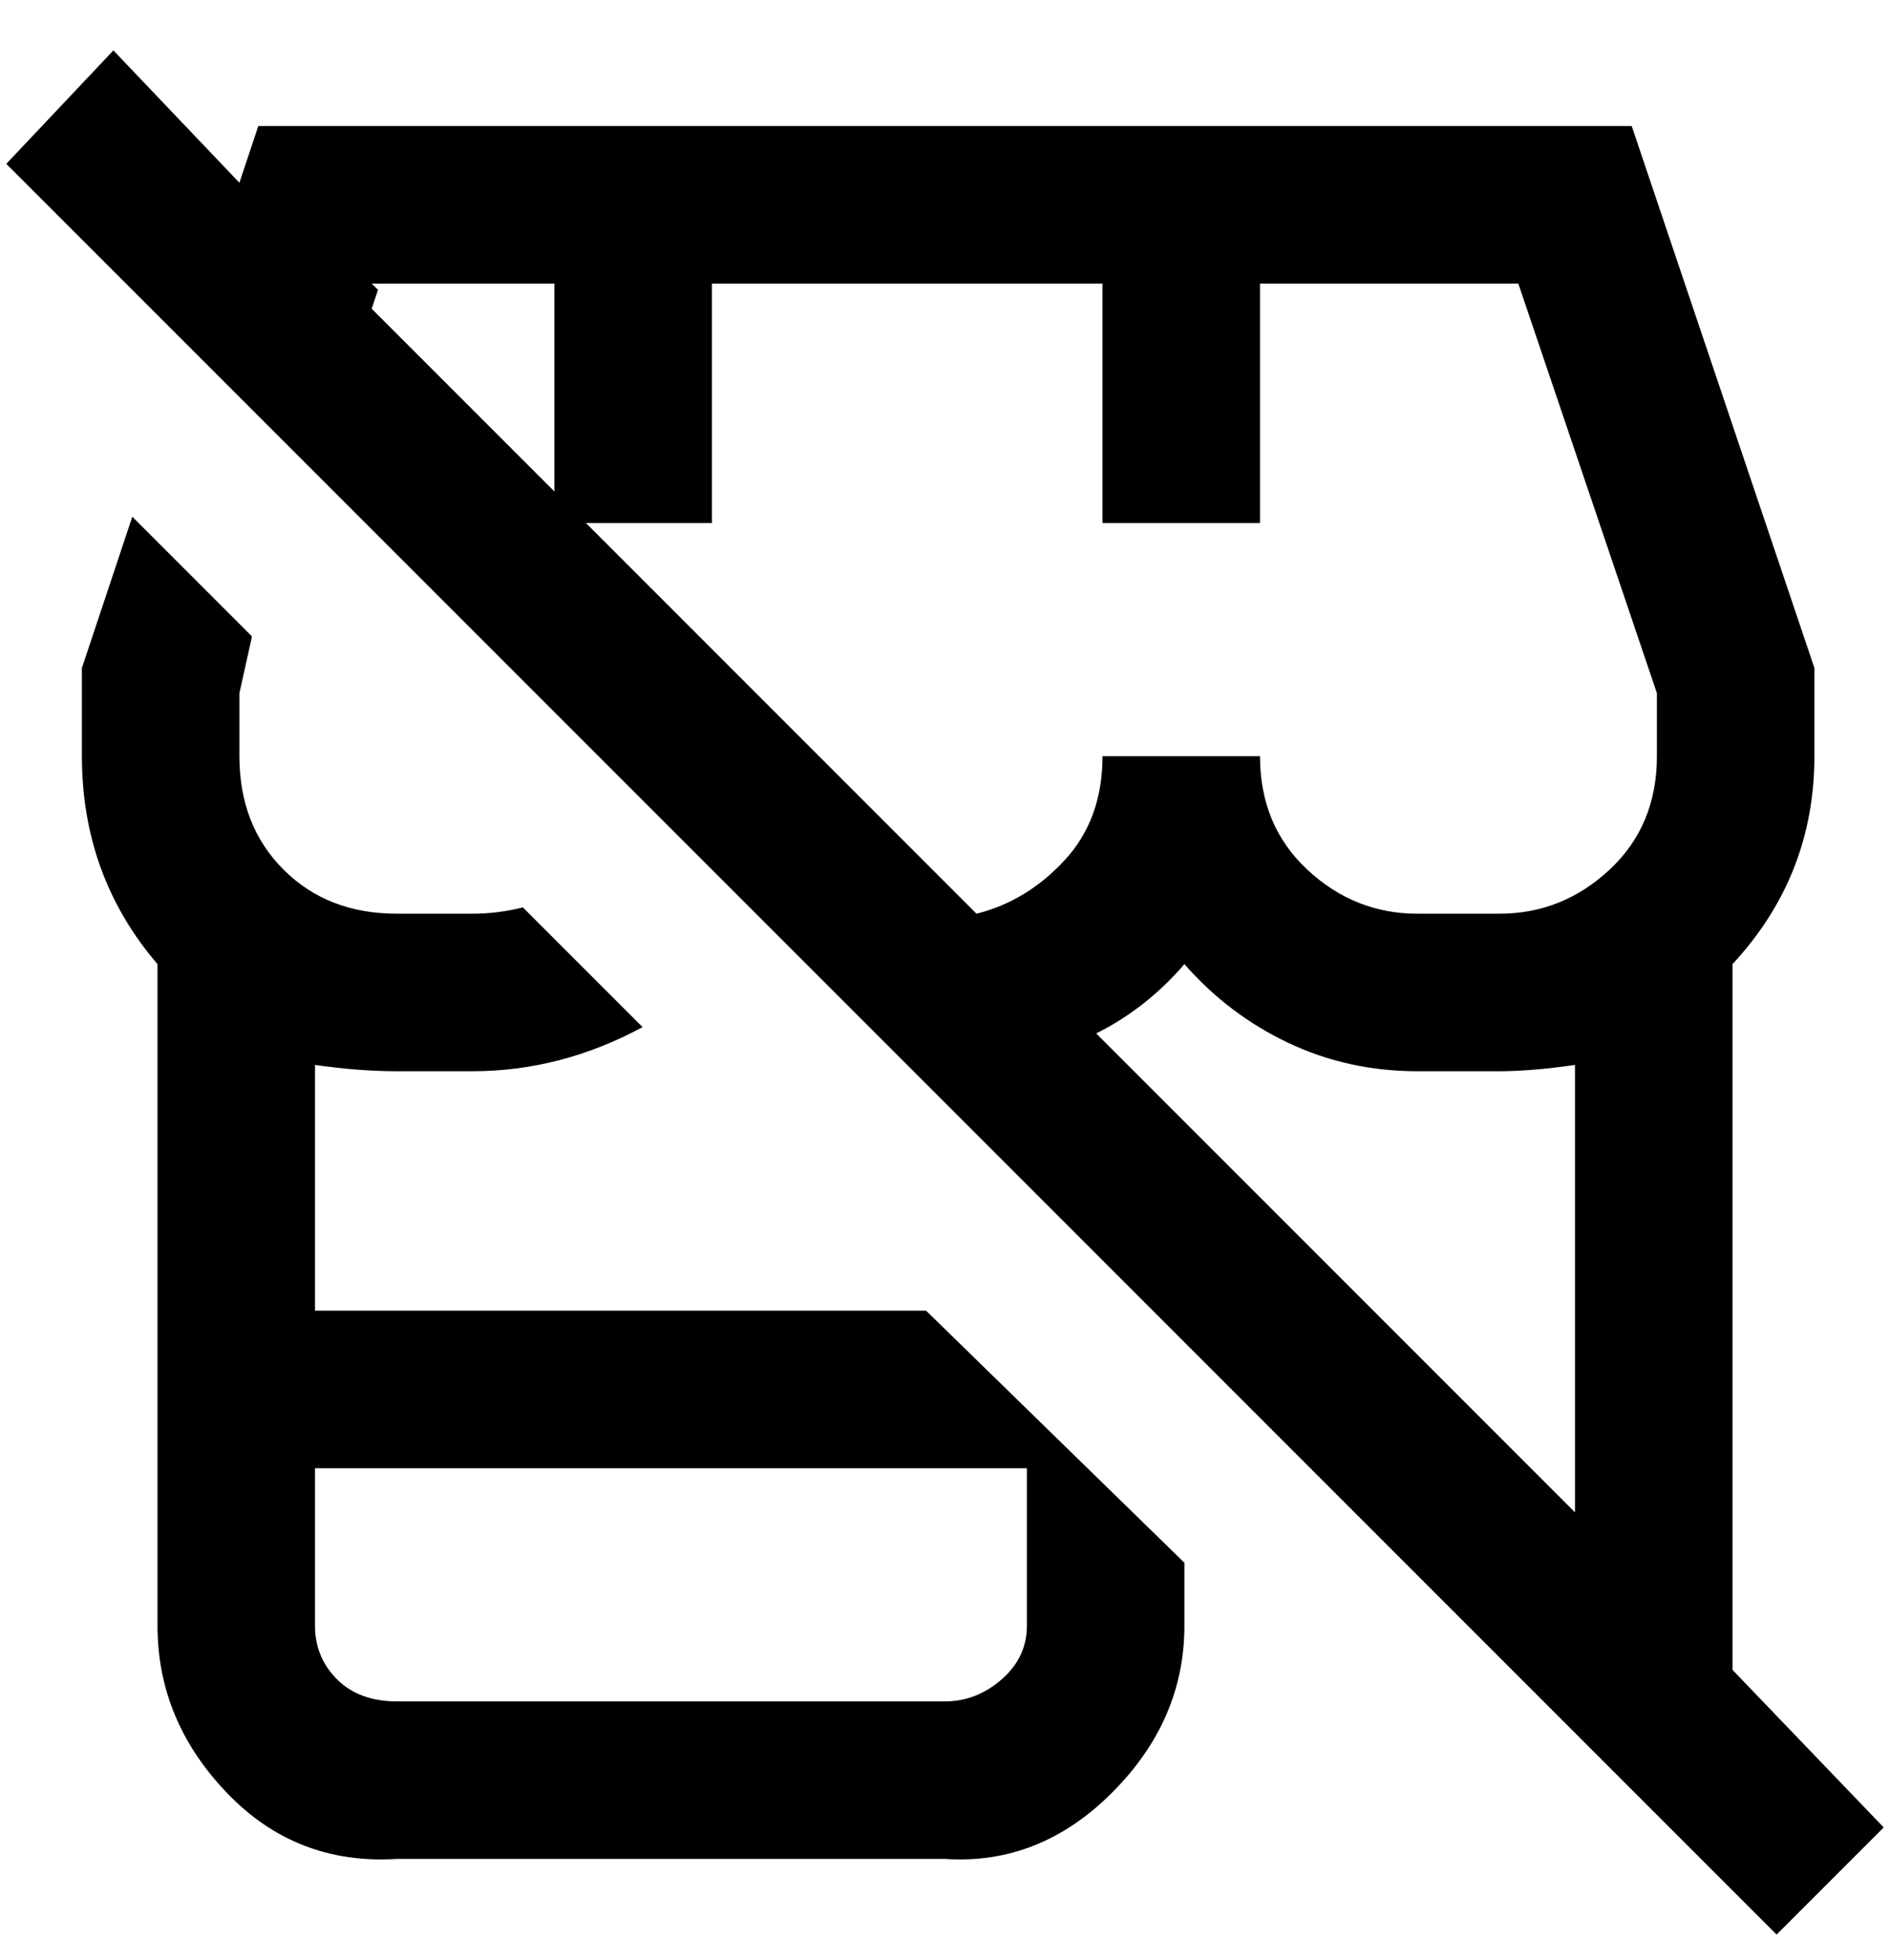 <svg viewBox="0 0 300 311" xmlns="http://www.w3.org/2000/svg"><path d="M275 265V153q13-14 13-33v-14l-29-86H41l-3 9L18 8 1 26l281 281 17-17-24-25zm-87-112q7 8 16.5 12.5T225 170h13q5 0 12-1v71l-76-76q8-4 14-11zm75-43v10q0 11-7.5 18t-17.5 7h-13q-10 0-17.5-7t-7.5-18h-25q0 10-6 16.5t-14 8.5L93 83h20V45h62v38h25V45h41l22 65zM59 45h29v33L59 49l1-3-1-1zm-9 163v-39q7 1 13 1h12q14 0 27-7l-19-19q-4 1-8 1H63q-11 0-18-7t-7-18v-10l2-9-19-19-8 24v14q0 19 12 33v105q0 15 11 26.5T63 295h87q15 1 26.5-10.5T188 258v-10l-41-40H50zm113 50q0 5-4 8.5t-9 3.5H63q-6 0-9.5-3.5T50 258v-25h113v25z"/></svg>